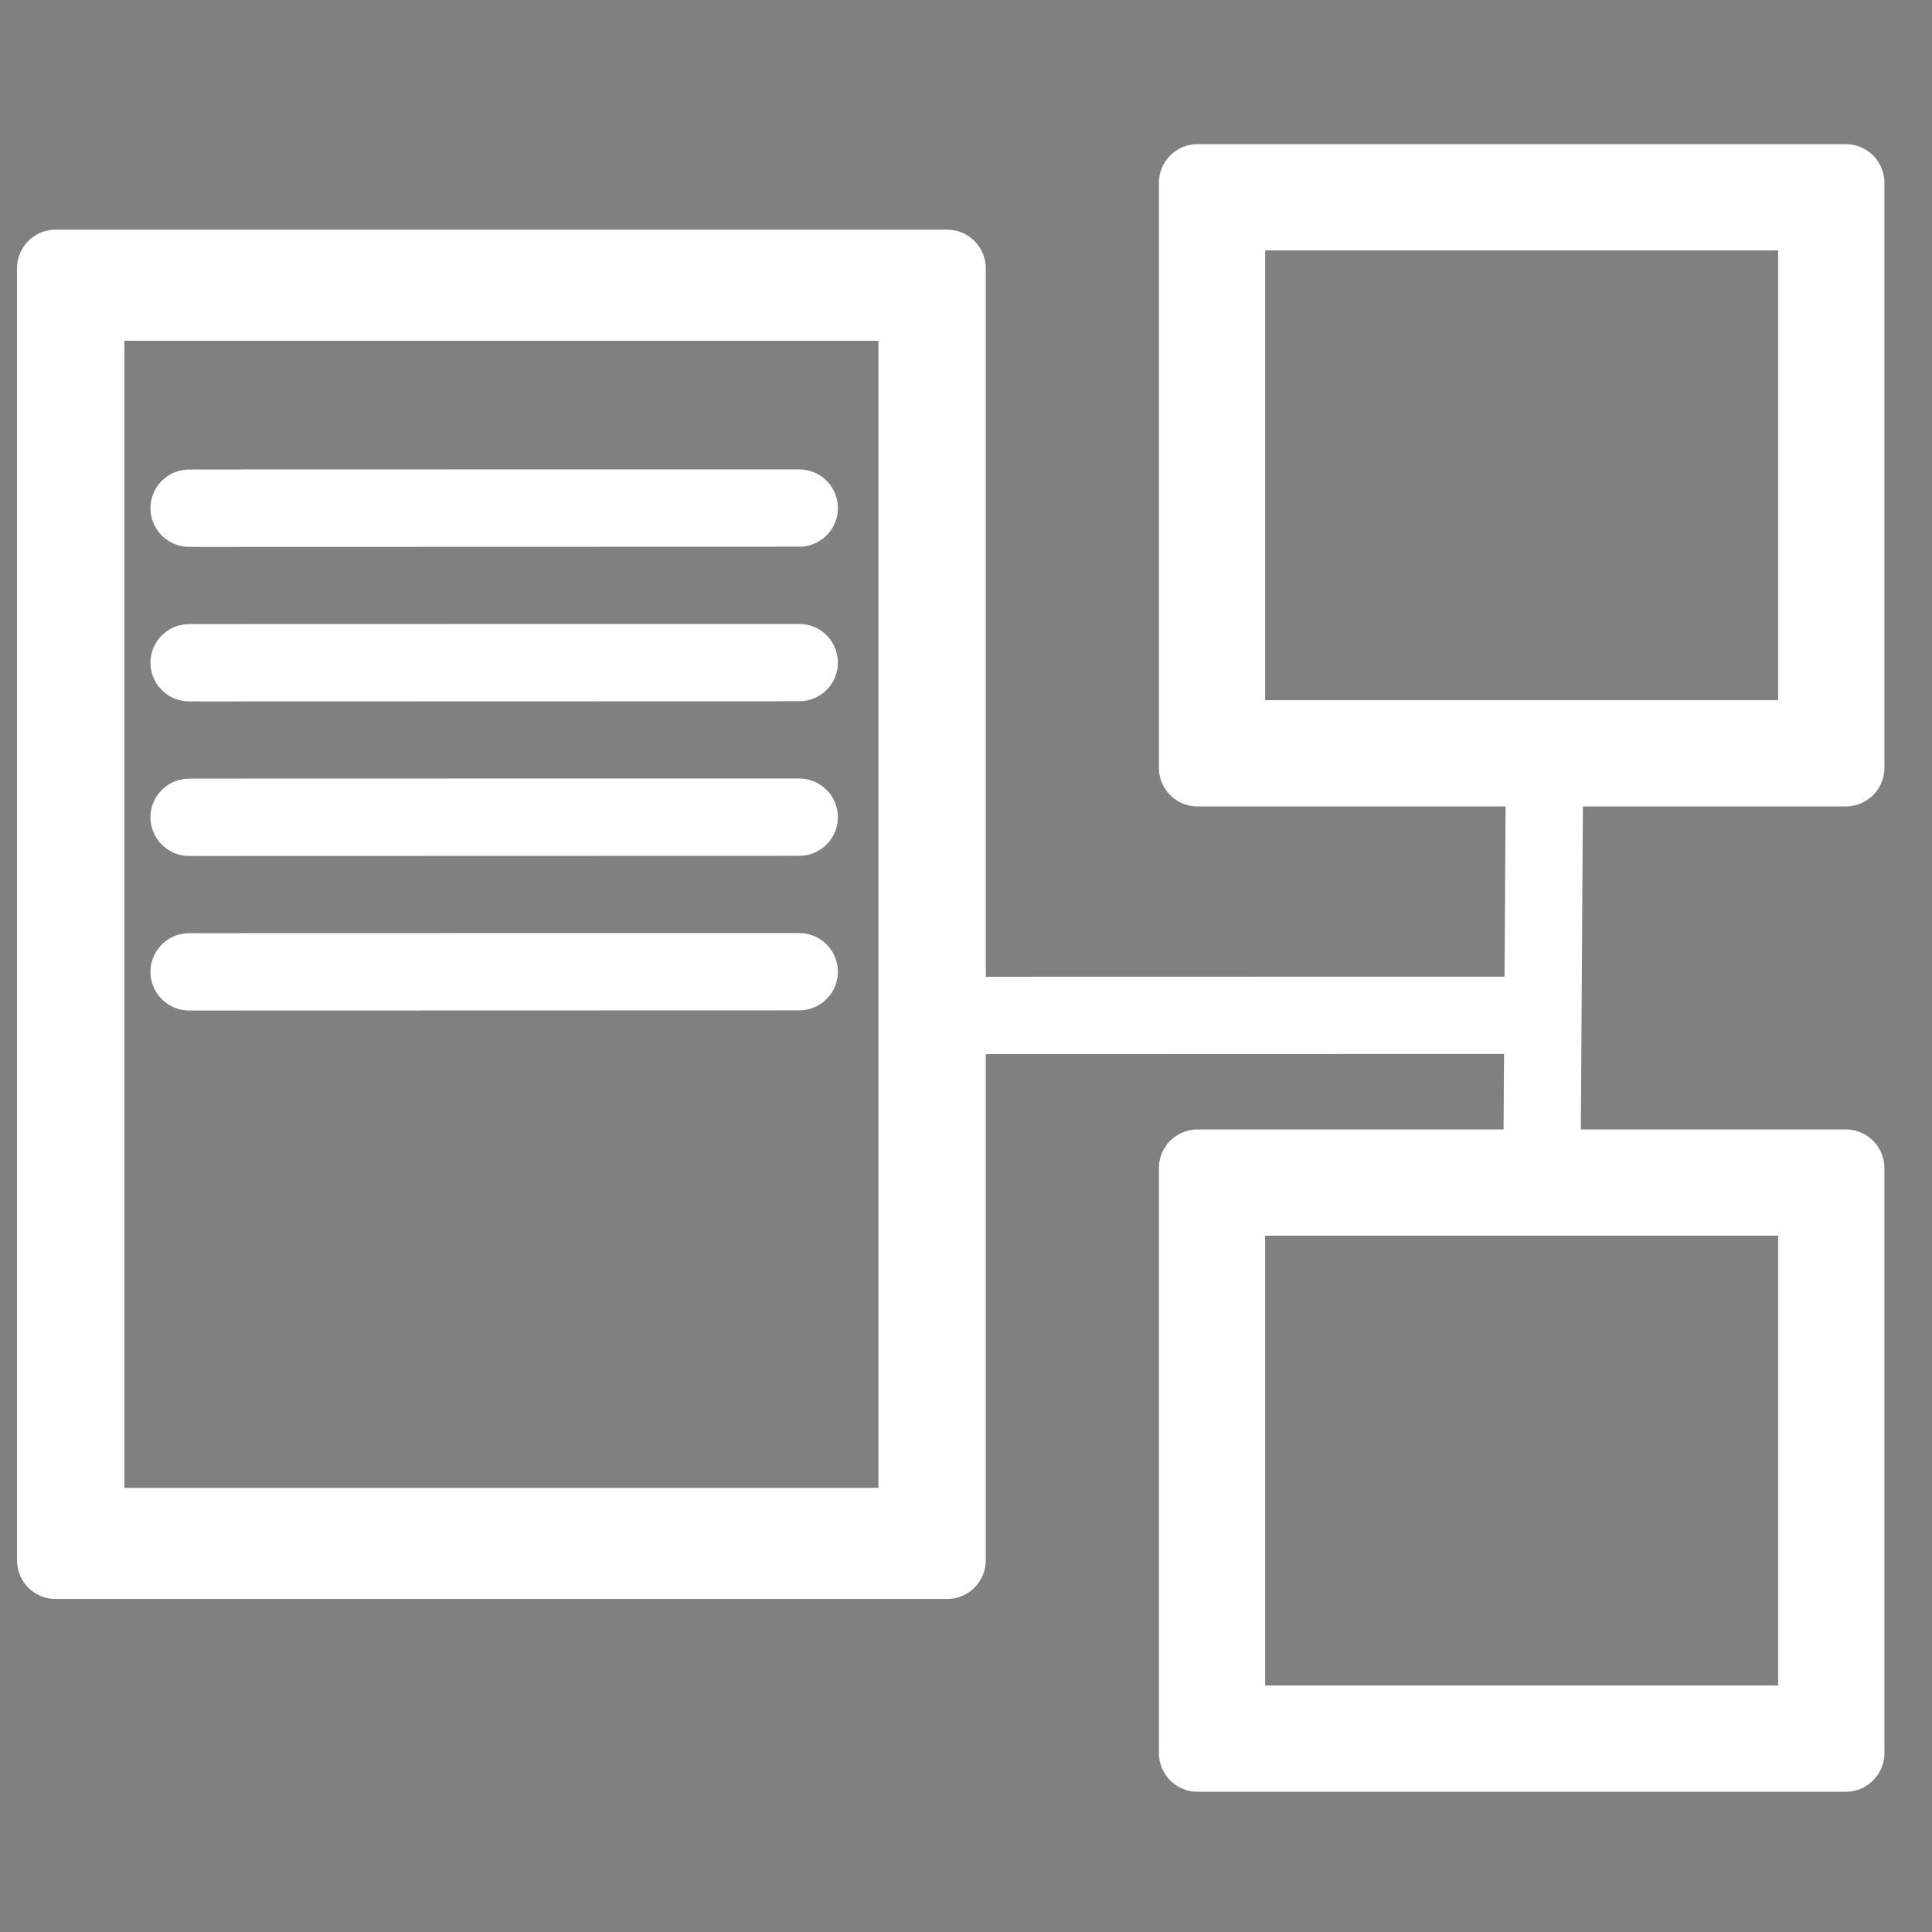 <?xml version="1.0" encoding="UTF-8" standalone="no"?>
<!DOCTYPE svg PUBLIC "-//W3C//DTD SVG 1.1//EN" "http://www.w3.org/Graphics/SVG/1.1/DTD/svg11.dtd">
<svg width="100%" height="100%" viewBox="0 0 100 100" version="1.1" xmlns="http://www.w3.org/2000/svg" xmlns:xlink="http://www.w3.org/1999/xlink" xml:space="preserve" style="fill-rule:evenodd;clip-rule:evenodd;stroke-linecap:square;stroke-linejoin:round;stroke-miterlimit:1.414;">
    <rect x="0" y="0" width="100" height="100" fill="#808080" stroke="none"/>
    <g transform="matrix(1,0,0,1,1.353,3.335)">
        <path d="M94.184,36.406L78.589,36.406C78.57,39.536 78.478,54.083 78.459,57.126L94.184,57.126L94.184,87.406L60.632,87.406L60.632,57.126L78.459,57.126L78.589,36.406L60.632,36.406L60.632,6.126L94.184,6.126L94.184,36.406ZM92.684,58.626L62.132,58.626L62.132,85.906L92.684,85.906L92.684,58.626ZM47.67,49.222C53.439,49.217 78.051,49.218 78.051,49.218L47.67,49.227L47.67,77.428L1.527,77.428L1.527,10.552L47.67,10.552L47.67,49.222ZM46.114,12.303L3.083,12.303L3.083,75.677L46.114,75.677L46.114,12.303ZM40.016,46.962C40.016,46.962 3.58,46.96 8.981,46.971L40.016,46.962ZM40.016,38.962C40.016,38.962 3.58,38.96 8.981,38.971L40.016,38.962ZM92.684,7.626L62.132,7.626L62.132,34.906L92.684,34.906L92.684,7.626ZM40.016,30.962C40.016,30.962 3.58,30.96 8.981,30.971L40.016,30.962ZM40.016,22.962C40.016,22.962 3.58,22.96 8.981,22.971L40.016,22.962Z" style="fill:black;stroke-width:4px;stroke:white;"/>
    </g>
</svg>
